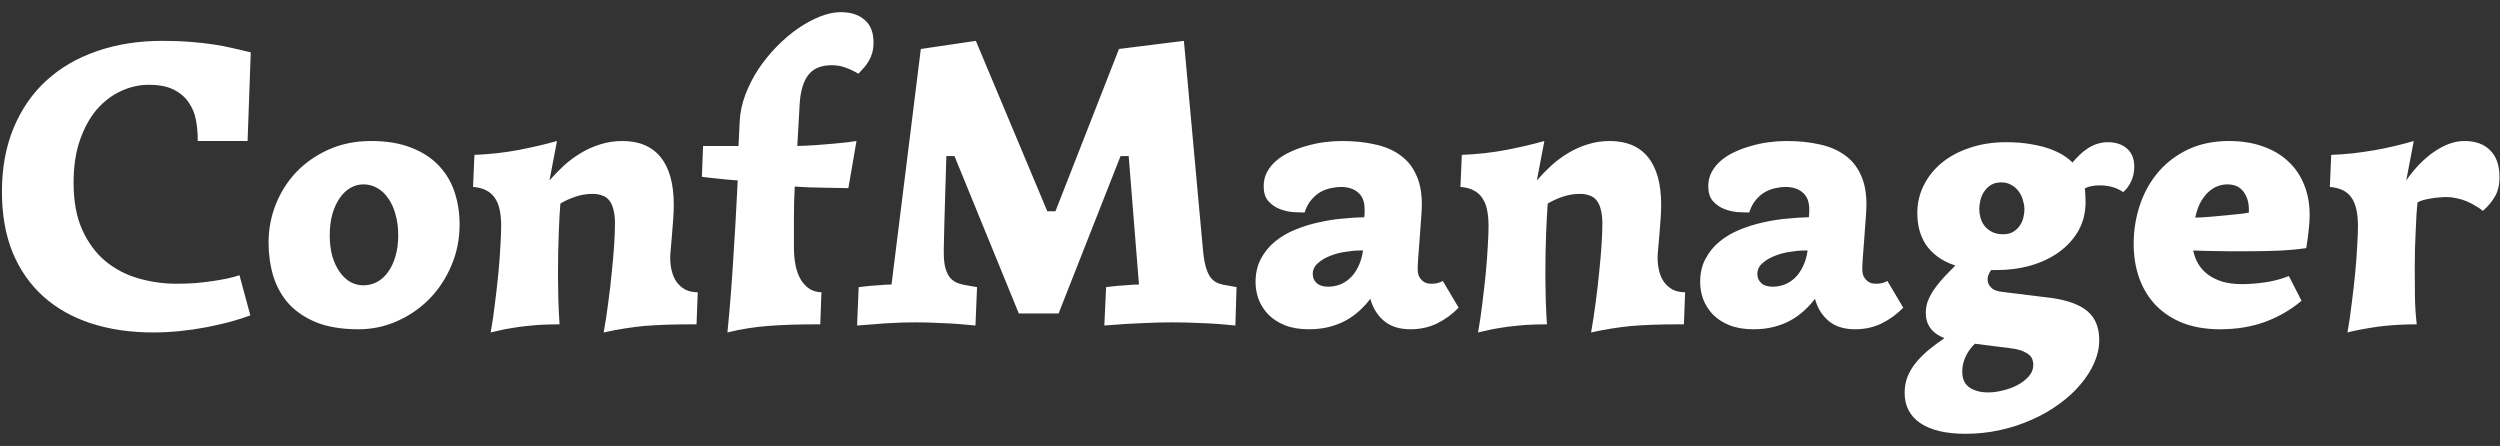 <svg width="185" height="33" viewBox="0 0 185 33" fill="none" xmlns="http://www.w3.org/2000/svg">
<rect x="0" y="0" width="185" height="33" fill="#333333" stroke="none"/>
<path d="M14.63 10.23C14.63 9.791 14.586 9.337 14.498 8.868C14.41 8.399 14.234 7.975 13.971 7.594C13.717 7.203 13.351 6.886 12.872 6.642C12.403 6.397 11.778 6.275 10.997 6.275C10.294 6.275 9.61 6.432 8.946 6.744C8.282 7.047 7.687 7.501 7.159 8.106C6.642 8.712 6.227 9.469 5.914 10.377C5.602 11.275 5.445 12.325 5.445 13.526C5.445 14.903 5.66 16.065 6.09 17.013C6.52 17.96 7.091 18.731 7.804 19.327C8.517 19.913 9.332 20.338 10.25 20.602C11.168 20.865 12.11 20.997 13.077 20.997C13.526 20.997 13.971 20.982 14.41 20.953C14.859 20.914 15.284 20.865 15.685 20.807C16.085 20.748 16.456 20.685 16.798 20.616C17.149 20.538 17.457 20.455 17.721 20.367L18.526 23.341C18.067 23.507 17.56 23.668 17.003 23.824C16.446 23.971 15.86 24.102 15.245 24.22C14.63 24.337 13.99 24.43 13.326 24.498C12.662 24.566 11.998 24.601 11.334 24.601C9.645 24.601 8.111 24.376 6.734 23.927C5.357 23.477 4.181 22.814 3.204 21.935C2.228 21.056 1.471 19.972 0.934 18.683C0.406 17.384 0.143 15.885 0.143 14.185C0.143 12.428 0.431 10.855 1.007 9.469C1.583 8.082 2.389 6.915 3.424 5.968C4.469 5.011 5.719 4.283 7.174 3.785C8.639 3.277 10.255 3.023 12.023 3.023C12.784 3.023 13.473 3.048 14.088 3.097C14.703 3.146 15.27 3.209 15.787 3.287C16.305 3.365 16.788 3.458 17.237 3.565C17.686 3.663 18.126 3.766 18.556 3.873L18.321 10.435H14.63V10.23ZM19.874 17.936C19.874 16.969 20.05 16.036 20.401 15.138C20.763 14.229 21.27 13.429 21.925 12.735C22.589 12.042 23.39 11.485 24.327 11.065C25.265 10.646 26.31 10.435 27.462 10.435C28.605 10.435 29.586 10.597 30.406 10.919C31.227 11.231 31.905 11.666 32.442 12.223C32.98 12.779 33.375 13.434 33.629 14.185C33.883 14.938 34.01 15.748 34.01 16.617C34.01 17.701 33.805 18.717 33.395 19.664C32.994 20.611 32.452 21.432 31.769 22.125C31.085 22.818 30.289 23.365 29.381 23.766C28.482 24.166 27.535 24.366 26.539 24.366C25.299 24.366 24.254 24.195 23.404 23.854C22.555 23.502 21.866 23.033 21.339 22.447C20.821 21.852 20.445 21.168 20.211 20.396C19.986 19.615 19.874 18.795 19.874 17.936ZM24.4 17.423C24.4 17.989 24.464 18.502 24.591 18.961C24.727 19.41 24.908 19.796 25.133 20.118C25.357 20.44 25.621 20.689 25.924 20.865C26.227 21.031 26.549 21.114 26.891 21.114C27.252 21.114 27.589 21.031 27.901 20.865C28.224 20.689 28.497 20.44 28.722 20.118C28.956 19.796 29.137 19.41 29.264 18.961C29.4 18.502 29.469 17.989 29.469 17.423C29.469 16.837 29.4 16.314 29.264 15.855C29.137 15.387 28.956 14.991 28.722 14.669C28.497 14.337 28.224 14.083 27.901 13.907C27.589 13.731 27.252 13.644 26.891 13.644C26.549 13.644 26.227 13.731 25.924 13.907C25.621 14.083 25.357 14.337 25.133 14.669C24.908 14.991 24.727 15.387 24.591 15.855C24.464 16.314 24.4 16.837 24.4 17.423ZM40.66 13.351C40.992 12.97 41.349 12.604 41.73 12.252C42.12 11.9 42.535 11.593 42.975 11.329C43.424 11.056 43.902 10.841 44.41 10.685C44.928 10.519 45.475 10.435 46.051 10.435C47.301 10.435 48.248 10.836 48.893 11.637C49.537 12.438 49.859 13.609 49.859 15.152C49.859 15.475 49.845 15.836 49.815 16.236C49.786 16.627 49.757 17.008 49.727 17.379C49.698 17.75 49.669 18.087 49.64 18.39C49.61 18.692 49.596 18.912 49.596 19.049C49.596 19.41 49.635 19.747 49.713 20.06C49.791 20.372 49.913 20.645 50.079 20.88C50.255 21.114 50.47 21.3 50.724 21.436C50.977 21.564 51.28 21.627 51.632 21.627L51.544 24H51.236C50.533 24 49.894 24.01 49.317 24.029C48.751 24.049 48.214 24.078 47.706 24.117C47.198 24.166 46.7 24.23 46.212 24.308C45.724 24.386 45.211 24.483 44.674 24.601C44.801 23.898 44.913 23.16 45.011 22.389C45.118 21.607 45.206 20.851 45.274 20.118C45.352 19.386 45.411 18.712 45.45 18.097C45.489 17.472 45.509 16.959 45.509 16.559C45.509 16.139 45.47 15.787 45.392 15.504C45.323 15.221 45.221 14.996 45.084 14.83C44.947 14.654 44.772 14.532 44.557 14.464C44.352 14.386 44.112 14.347 43.839 14.347C43.399 14.347 42.97 14.42 42.55 14.566C42.13 14.713 41.769 14.879 41.466 15.065C41.446 15.279 41.427 15.572 41.407 15.943C41.388 16.305 41.368 16.72 41.349 17.189C41.329 17.657 41.315 18.17 41.305 18.727C41.295 19.273 41.29 19.845 41.29 20.44C41.3 21.026 41.31 21.622 41.319 22.227C41.339 22.833 41.368 23.424 41.407 24C40.841 24 40.318 24.015 39.84 24.044C39.371 24.083 38.932 24.127 38.522 24.176C38.111 24.234 37.721 24.298 37.35 24.366C36.988 24.444 36.642 24.523 36.31 24.601C36.437 23.898 36.544 23.165 36.632 22.403C36.73 21.642 36.812 20.909 36.881 20.206C36.949 19.503 36.998 18.849 37.027 18.243C37.066 17.638 37.086 17.135 37.086 16.734C37.086 16.295 37.052 15.904 36.983 15.562C36.915 15.211 36.798 14.913 36.632 14.669C36.476 14.425 36.266 14.234 36.002 14.098C35.738 13.951 35.406 13.863 35.006 13.834L35.108 11.461C36.28 11.412 37.374 11.29 38.39 11.095C39.405 10.899 40.348 10.68 41.217 10.435L40.66 13.351ZM54.649 10.802L54.737 9C54.767 8.326 54.908 7.657 55.162 6.993C55.416 6.329 55.738 5.699 56.129 5.104C56.529 4.508 56.983 3.951 57.491 3.434C57.999 2.916 58.522 2.472 59.059 2.101C59.605 1.729 60.148 1.437 60.685 1.222C61.231 1.007 61.739 0.899 62.208 0.899C62.96 0.899 63.551 1.09 63.98 1.471C64.42 1.842 64.64 2.394 64.64 3.126C64.64 3.409 64.61 3.663 64.552 3.888C64.493 4.103 64.41 4.303 64.303 4.488C64.205 4.664 64.088 4.83 63.951 4.986C63.815 5.143 63.673 5.299 63.526 5.455C63.194 5.26 62.872 5.108 62.56 5.001C62.257 4.884 61.92 4.825 61.549 4.825C60.758 4.825 60.177 5.069 59.806 5.558C59.444 6.036 59.234 6.744 59.176 7.682L59 10.802C59.42 10.792 59.855 10.773 60.304 10.743C60.753 10.714 61.178 10.68 61.578 10.641C61.978 10.602 62.335 10.567 62.648 10.538C62.97 10.499 63.214 10.465 63.38 10.435L62.779 13.922C62.203 13.912 61.661 13.902 61.153 13.893C60.714 13.883 60.274 13.873 59.835 13.863C59.395 13.844 59.054 13.824 58.81 13.805C58.79 14.146 58.775 14.513 58.766 14.903C58.756 15.294 58.751 15.69 58.751 16.09C58.751 16.49 58.751 16.881 58.751 17.262C58.751 17.643 58.751 17.999 58.751 18.331C58.751 18.79 58.79 19.22 58.868 19.62C58.946 20.011 59.068 20.352 59.234 20.645C59.4 20.939 59.61 21.173 59.864 21.349C60.118 21.524 60.426 21.617 60.787 21.627L60.699 24H60.377C59.088 24 57.921 24.039 56.876 24.117C55.831 24.195 54.815 24.356 53.829 24.601C53.985 23.077 54.122 21.383 54.239 19.518C54.366 17.652 54.483 15.597 54.591 13.351C54.395 13.341 54.147 13.321 53.844 13.292C53.551 13.263 53.263 13.233 52.98 13.204C52.648 13.165 52.301 13.126 51.94 13.087L52.027 10.802H54.649ZM68.141 3.624L72.213 3.023L77.501 15.636H78.102L82.804 3.624L87.608 3.023L89.015 18.448C89.064 18.995 89.137 19.435 89.234 19.767C89.332 20.099 89.454 20.362 89.601 20.558C89.757 20.743 89.942 20.88 90.157 20.968C90.382 21.046 90.641 21.105 90.934 21.144L91.505 21.246L91.417 24.088C91.026 24.049 90.592 24.01 90.113 23.971C89.703 23.941 89.21 23.917 88.634 23.898C88.058 23.868 87.423 23.854 86.73 23.854C86.065 23.854 85.328 23.873 84.518 23.912C83.717 23.941 82.784 24 81.72 24.088L81.852 21.246C82.106 21.217 82.369 21.188 82.643 21.158C82.877 21.139 83.136 21.119 83.419 21.1C83.712 21.07 84 21.056 84.283 21.056L83.522 11.549H82.921L78.336 23.194H75.392L70.631 11.549H70.03C70.001 12.711 69.972 13.692 69.942 14.493C69.923 15.294 69.903 15.958 69.884 16.485C69.874 17.013 69.864 17.423 69.855 17.716C69.855 17.999 69.85 18.214 69.84 18.36C69.84 18.497 69.84 18.585 69.84 18.624C69.84 18.653 69.84 18.678 69.84 18.697C69.84 19.186 69.884 19.581 69.972 19.884C70.06 20.177 70.182 20.411 70.338 20.587C70.504 20.763 70.699 20.89 70.924 20.968C71.158 21.046 71.417 21.105 71.7 21.144L72.301 21.246L72.184 24.088C71.773 24.049 71.334 24.01 70.865 23.971C70.455 23.941 69.981 23.917 69.444 23.898C68.907 23.868 68.331 23.854 67.716 23.854C67.374 23.854 67.057 23.858 66.764 23.868C66.481 23.878 66.178 23.893 65.856 23.912C65.533 23.922 65.177 23.946 64.786 23.985C64.405 24.015 63.951 24.049 63.424 24.088L63.541 21.246C63.795 21.217 64.059 21.188 64.332 21.158C64.566 21.139 64.825 21.119 65.108 21.1C65.401 21.07 65.689 21.056 65.973 21.056L68.141 3.624ZM107.94 22.77C107.462 23.258 106.925 23.648 106.329 23.941C105.733 24.225 105.084 24.366 104.381 24.366C103.551 24.366 102.892 24.156 102.403 23.736C101.915 23.316 101.583 22.774 101.407 22.11C101.173 22.423 100.904 22.716 100.602 22.989C100.309 23.263 99.977 23.502 99.606 23.707C99.234 23.912 98.819 24.073 98.36 24.19C97.911 24.308 97.408 24.366 96.852 24.366C96.178 24.366 95.592 24.269 95.094 24.073C94.606 23.878 94.2 23.619 93.878 23.297C93.556 22.965 93.311 22.589 93.145 22.169C92.989 21.749 92.911 21.319 92.911 20.88C92.911 20.216 93.043 19.64 93.307 19.151C93.57 18.653 93.917 18.229 94.347 17.877C94.786 17.516 95.284 17.223 95.841 16.998C96.407 16.764 96.988 16.583 97.584 16.456C98.18 16.319 98.766 16.227 99.342 16.178C99.928 16.119 100.465 16.085 100.953 16.075C100.973 15.938 100.982 15.831 100.982 15.753C100.982 15.665 100.982 15.572 100.982 15.475C100.982 14.938 100.826 14.532 100.514 14.259C100.201 13.976 99.767 13.834 99.21 13.834C98.995 13.834 98.756 13.863 98.492 13.922C98.238 13.971 97.984 14.063 97.731 14.2C97.486 14.337 97.257 14.532 97.042 14.786C96.827 15.03 96.661 15.343 96.544 15.724C96.31 15.724 96.022 15.714 95.68 15.694C95.338 15.665 95.006 15.587 94.684 15.46C94.361 15.333 94.083 15.138 93.849 14.874C93.624 14.61 93.512 14.244 93.512 13.775C93.512 13.395 93.595 13.048 93.761 12.735C93.927 12.423 94.151 12.145 94.435 11.9C94.728 11.646 95.064 11.432 95.445 11.256C95.836 11.07 96.246 10.919 96.676 10.802C97.106 10.675 97.545 10.582 97.994 10.523C98.443 10.465 98.883 10.435 99.312 10.435C100.211 10.435 101.021 10.519 101.744 10.685C102.477 10.841 103.097 11.104 103.604 11.476C104.122 11.837 104.518 12.32 104.791 12.926C105.074 13.521 105.216 14.254 105.216 15.123C105.216 15.406 105.196 15.782 105.157 16.251C105.128 16.71 105.094 17.179 105.055 17.657C105.025 18.136 104.991 18.585 104.952 19.005C104.923 19.415 104.908 19.708 104.908 19.884C104.908 20.099 104.938 20.279 104.996 20.426C105.064 20.562 105.147 20.675 105.245 20.763C105.343 20.851 105.45 20.914 105.567 20.953C105.694 20.982 105.816 20.997 105.934 20.997C106.1 20.997 106.241 20.982 106.358 20.953C106.485 20.924 106.622 20.87 106.769 20.792L107.94 22.77ZM100.631 18.536C100.309 18.536 99.942 18.57 99.532 18.639C99.132 18.697 98.756 18.8 98.404 18.946C98.053 19.083 97.755 19.264 97.511 19.488C97.267 19.703 97.144 19.967 97.144 20.279C97.144 20.553 97.242 20.777 97.438 20.953C97.633 21.129 97.916 21.217 98.287 21.217C98.561 21.217 98.839 21.168 99.122 21.07C99.405 20.963 99.664 20.802 99.898 20.587C100.133 20.372 100.333 20.094 100.499 19.752C100.675 19.41 100.797 19.005 100.865 18.536H100.631ZM113.727 13.351C114.059 12.97 114.415 12.604 114.796 12.252C115.187 11.9 115.602 11.593 116.041 11.329C116.49 11.056 116.969 10.841 117.477 10.685C117.994 10.519 118.541 10.435 119.117 10.435C120.367 10.435 121.314 10.836 121.959 11.637C122.604 12.438 122.926 13.609 122.926 15.152C122.926 15.475 122.911 15.836 122.882 16.236C122.853 16.627 122.823 17.008 122.794 17.379C122.765 17.75 122.735 18.087 122.706 18.39C122.677 18.692 122.662 18.912 122.662 19.049C122.662 19.41 122.701 19.747 122.779 20.06C122.857 20.372 122.979 20.645 123.146 20.88C123.321 21.114 123.536 21.3 123.79 21.436C124.044 21.564 124.347 21.627 124.698 21.627L124.61 24H124.303C123.6 24 122.96 24.01 122.384 24.029C121.817 24.049 121.28 24.078 120.772 24.117C120.265 24.166 119.767 24.23 119.278 24.308C118.79 24.386 118.277 24.483 117.74 24.601C117.867 23.898 117.979 23.16 118.077 22.389C118.185 21.607 118.272 20.851 118.341 20.118C118.419 19.386 118.478 18.712 118.517 18.097C118.556 17.472 118.575 16.959 118.575 16.559C118.575 16.139 118.536 15.787 118.458 15.504C118.39 15.221 118.287 14.996 118.15 14.83C118.014 14.654 117.838 14.532 117.623 14.464C117.418 14.386 117.179 14.347 116.905 14.347C116.466 14.347 116.036 14.42 115.616 14.566C115.196 14.713 114.835 14.879 114.532 15.065C114.513 15.279 114.493 15.572 114.474 15.943C114.454 16.305 114.435 16.72 114.415 17.189C114.396 17.657 114.381 18.17 114.371 18.727C114.361 19.273 114.356 19.845 114.356 20.44C114.366 21.026 114.376 21.622 114.386 22.227C114.405 22.833 114.435 23.424 114.474 24C113.907 24 113.385 24.015 112.906 24.044C112.438 24.083 111.998 24.127 111.588 24.176C111.178 24.234 110.787 24.298 110.416 24.366C110.055 24.444 109.708 24.523 109.376 24.601C109.503 23.898 109.61 23.165 109.698 22.403C109.796 21.642 109.879 20.909 109.947 20.206C110.016 19.503 110.064 18.849 110.094 18.243C110.133 17.638 110.152 17.135 110.152 16.734C110.152 16.295 110.118 15.904 110.05 15.562C109.981 15.211 109.864 14.913 109.698 14.669C109.542 14.425 109.332 14.234 109.068 14.098C108.805 13.951 108.473 13.863 108.072 13.834L108.175 11.461C109.347 11.412 110.44 11.29 111.456 11.095C112.472 10.899 113.414 10.68 114.283 10.435L113.727 13.351ZM140.841 22.77C140.362 23.258 139.825 23.648 139.229 23.941C138.634 24.225 137.984 24.366 137.281 24.366C136.451 24.366 135.792 24.156 135.304 23.736C134.815 23.316 134.483 22.774 134.308 22.11C134.073 22.423 133.805 22.716 133.502 22.989C133.209 23.263 132.877 23.502 132.506 23.707C132.135 23.912 131.72 24.073 131.261 24.19C130.812 24.308 130.309 24.366 129.752 24.366C129.078 24.366 128.492 24.269 127.994 24.073C127.506 23.878 127.101 23.619 126.778 23.297C126.456 22.965 126.212 22.589 126.046 22.169C125.89 21.749 125.812 21.319 125.812 20.88C125.812 20.216 125.943 19.64 126.207 19.151C126.471 18.653 126.817 18.229 127.247 17.877C127.687 17.516 128.185 17.223 128.741 16.998C129.308 16.764 129.889 16.583 130.484 16.456C131.08 16.319 131.666 16.227 132.242 16.178C132.828 16.119 133.365 16.085 133.854 16.075C133.873 15.938 133.883 15.831 133.883 15.753C133.883 15.665 133.883 15.572 133.883 15.475C133.883 14.938 133.727 14.532 133.414 14.259C133.102 13.976 132.667 13.834 132.11 13.834C131.896 13.834 131.656 13.863 131.393 13.922C131.139 13.971 130.885 14.063 130.631 14.2C130.387 14.337 130.157 14.532 129.942 14.786C129.728 15.03 129.562 15.343 129.444 15.724C129.21 15.724 128.922 15.714 128.58 15.694C128.238 15.665 127.906 15.587 127.584 15.46C127.262 15.333 126.983 15.138 126.749 14.874C126.524 14.61 126.412 14.244 126.412 13.775C126.412 13.395 126.495 13.048 126.661 12.735C126.827 12.423 127.052 12.145 127.335 11.9C127.628 11.646 127.965 11.432 128.346 11.256C128.736 11.07 129.146 10.919 129.576 10.802C130.006 10.675 130.445 10.582 130.895 10.523C131.344 10.465 131.783 10.435 132.213 10.435C133.111 10.435 133.922 10.519 134.645 10.685C135.377 10.841 135.997 11.104 136.505 11.476C137.022 11.837 137.418 12.32 137.691 12.926C137.975 13.521 138.116 14.254 138.116 15.123C138.116 15.406 138.097 15.782 138.058 16.251C138.028 16.71 137.994 17.179 137.955 17.657C137.926 18.136 137.892 18.585 137.853 19.005C137.823 19.415 137.809 19.708 137.809 19.884C137.809 20.099 137.838 20.279 137.896 20.426C137.965 20.562 138.048 20.675 138.146 20.763C138.243 20.851 138.351 20.914 138.468 20.953C138.595 20.982 138.717 20.997 138.834 20.997C139 20.997 139.142 20.982 139.259 20.953C139.386 20.924 139.522 20.87 139.669 20.792L140.841 22.77ZM133.531 18.536C133.209 18.536 132.843 18.57 132.433 18.639C132.032 18.697 131.656 18.8 131.305 18.946C130.953 19.083 130.655 19.264 130.411 19.488C130.167 19.703 130.045 19.967 130.045 20.279C130.045 20.553 130.143 20.777 130.338 20.953C130.533 21.129 130.816 21.217 131.188 21.217C131.461 21.217 131.739 21.168 132.022 21.07C132.306 20.963 132.564 20.802 132.799 20.587C133.033 20.372 133.233 20.094 133.399 19.752C133.575 19.41 133.697 19.005 133.766 18.536H133.531ZM154.273 13.951C154.293 14.088 154.308 14.259 154.317 14.464C154.327 14.659 154.332 14.82 154.332 14.947C154.332 15.738 154.156 16.446 153.805 17.071C153.453 17.686 152.975 18.214 152.369 18.653C151.773 19.083 151.075 19.415 150.274 19.649C149.474 19.874 148.624 19.986 147.726 19.986H147.345C147.257 20.094 147.184 20.23 147.125 20.396C147.076 20.562 147.071 20.729 147.11 20.895C147.149 21.051 147.247 21.197 147.403 21.334C147.56 21.471 147.809 21.559 148.15 21.598L151.842 22.052C153.043 22.227 153.927 22.56 154.493 23.048C155.06 23.536 155.343 24.244 155.343 25.172C155.343 25.729 155.221 26.285 154.977 26.842C154.732 27.408 154.391 27.945 153.951 28.453C153.521 28.971 152.999 29.449 152.384 29.889C151.778 30.338 151.109 30.724 150.377 31.046C149.645 31.378 148.858 31.637 148.019 31.822C147.188 32.008 146.334 32.101 145.455 32.101C144 32.101 142.882 31.837 142.101 31.31C141.329 30.782 140.943 30.035 140.943 29.068C140.943 28.619 141.021 28.204 141.178 27.823C141.334 27.452 141.549 27.105 141.822 26.783C142.096 26.461 142.408 26.153 142.76 25.86C143.111 25.577 143.487 25.299 143.888 25.025C143.741 24.967 143.585 24.889 143.419 24.791C143.263 24.703 143.116 24.586 142.979 24.439C142.843 24.293 142.73 24.117 142.643 23.912C142.555 23.697 142.511 23.439 142.511 23.136C142.511 22.784 142.579 22.452 142.716 22.14C142.862 21.817 143.043 21.515 143.258 21.231C143.473 20.939 143.707 20.66 143.961 20.396C144.215 20.133 144.459 19.884 144.693 19.649C144.166 19.474 143.722 19.249 143.36 18.976C142.999 18.702 142.706 18.395 142.481 18.053C142.267 17.701 142.11 17.33 142.013 16.939C141.925 16.549 141.881 16.153 141.881 15.753C141.881 15.021 142.042 14.337 142.364 13.702C142.687 13.058 143.136 12.501 143.712 12.032C144.288 11.563 144.977 11.197 145.777 10.934C146.588 10.66 147.477 10.523 148.443 10.523C149.137 10.523 149.752 10.572 150.289 10.67C150.826 10.758 151.295 10.875 151.695 11.021C152.096 11.168 152.433 11.329 152.706 11.505C152.979 11.681 153.199 11.856 153.365 12.032C153.521 11.837 153.692 11.651 153.878 11.476C154.063 11.29 154.264 11.129 154.479 10.992C154.693 10.846 154.923 10.733 155.167 10.655C155.421 10.567 155.689 10.523 155.973 10.523C156.578 10.523 157.057 10.685 157.408 11.007C157.76 11.319 157.936 11.759 157.936 12.325C157.936 12.735 157.857 13.102 157.701 13.424C157.555 13.746 157.359 14.01 157.115 14.215C156.861 14.039 156.588 13.912 156.295 13.834C156.012 13.756 155.694 13.717 155.343 13.717C155.147 13.717 154.957 13.736 154.771 13.775C154.586 13.805 154.42 13.863 154.273 13.951ZM146.144 25.436C145.87 25.689 145.646 25.997 145.47 26.358C145.294 26.73 145.206 27.105 145.206 27.486C145.206 27.701 145.235 27.901 145.294 28.087C145.362 28.282 145.475 28.448 145.631 28.585C145.787 28.722 145.987 28.829 146.231 28.907C146.476 28.995 146.783 29.039 147.154 29.039C147.477 29.039 147.828 28.99 148.209 28.893C148.6 28.805 148.961 28.673 149.293 28.497C149.625 28.321 149.903 28.106 150.128 27.852C150.353 27.599 150.465 27.306 150.465 26.974C150.465 26.866 150.445 26.754 150.406 26.637C150.377 26.52 150.304 26.402 150.187 26.285C150.069 26.178 149.898 26.075 149.674 25.977C149.459 25.89 149.171 25.821 148.81 25.773L146.144 25.436ZM148.092 13.497C147.789 13.497 147.535 13.56 147.33 13.688C147.125 13.815 146.959 13.976 146.832 14.171C146.705 14.356 146.612 14.566 146.554 14.801C146.495 15.035 146.466 15.26 146.466 15.475C146.466 15.67 146.495 15.88 146.554 16.105C146.612 16.319 146.71 16.52 146.847 16.705C146.993 16.891 147.179 17.042 147.403 17.159C147.628 17.276 147.906 17.335 148.238 17.335C148.512 17.335 148.746 17.281 148.941 17.174C149.146 17.057 149.312 16.91 149.439 16.734C149.566 16.559 149.659 16.363 149.718 16.148C149.776 15.924 149.806 15.699 149.806 15.475C149.806 15.279 149.771 15.069 149.703 14.845C149.645 14.61 149.547 14.396 149.41 14.2C149.273 13.995 149.093 13.829 148.868 13.702C148.653 13.565 148.395 13.497 148.092 13.497ZM162.301 18.536C162.369 18.898 162.496 19.234 162.682 19.547C162.867 19.85 163.111 20.113 163.414 20.338C163.717 20.553 164.073 20.724 164.483 20.851C164.903 20.968 165.387 21.026 165.934 21.026C166.432 21.026 166.988 20.982 167.604 20.895C168.229 20.807 168.819 20.65 169.376 20.426L170.313 22.257C169.513 22.931 168.609 23.453 167.604 23.824C166.607 24.186 165.499 24.366 164.278 24.366C163.263 24.366 162.354 24.215 161.554 23.912C160.763 23.6 160.094 23.165 159.547 22.608C159.01 22.052 158.6 21.388 158.316 20.616C158.033 19.835 157.892 18.98 157.892 18.053C157.892 17.037 158.048 16.07 158.36 15.152C158.673 14.225 159.127 13.414 159.723 12.721C160.328 12.018 161.065 11.461 161.935 11.051C162.813 10.641 163.814 10.435 164.938 10.435C165.895 10.435 166.744 10.572 167.486 10.846C168.229 11.109 168.854 11.485 169.361 11.974C169.869 12.452 170.255 13.028 170.519 13.702C170.782 14.366 170.914 15.099 170.914 15.899C170.914 16.173 170.899 16.456 170.87 16.749C170.841 17.032 170.812 17.296 170.782 17.54C170.743 17.823 170.704 18.097 170.665 18.36C170.079 18.448 169.386 18.512 168.585 18.551C167.784 18.58 166.93 18.595 166.021 18.595C165.719 18.595 165.401 18.595 165.069 18.595C164.737 18.585 164.405 18.58 164.073 18.58C163.751 18.57 163.434 18.565 163.121 18.565C162.818 18.556 162.545 18.546 162.301 18.536ZM164.82 13.644C164.566 13.644 164.317 13.692 164.073 13.79C163.829 13.888 163.6 14.039 163.385 14.244C163.17 14.449 162.979 14.708 162.813 15.021C162.657 15.323 162.535 15.685 162.447 16.105C162.828 16.095 163.238 16.07 163.678 16.031C164.127 15.992 164.547 15.953 164.938 15.914C165.328 15.875 165.66 15.841 165.934 15.812C166.207 15.773 166.368 15.743 166.417 15.724V15.504C166.417 14.967 166.28 14.523 166.007 14.171C165.743 13.819 165.348 13.644 164.82 13.644ZM178.897 14.977C178.878 15.172 178.854 15.445 178.824 15.797C178.805 16.148 178.785 16.549 178.766 16.998C178.746 17.438 178.727 17.916 178.707 18.434C178.697 18.951 178.692 19.469 178.692 19.986C178.692 20.631 178.697 21.295 178.707 21.979C178.717 22.662 178.761 23.336 178.839 24C177.804 24 176.842 24.059 175.953 24.176C175.074 24.303 174.327 24.444 173.712 24.601C173.839 23.898 173.946 23.165 174.034 22.403C174.132 21.642 174.215 20.909 174.283 20.206C174.352 19.503 174.4 18.849 174.43 18.243C174.469 17.638 174.488 17.135 174.488 16.734C174.488 15.758 174.322 15.045 173.99 14.596C173.668 14.146 173.141 13.893 172.408 13.834L172.511 11.461C173.038 11.441 173.58 11.402 174.137 11.344C174.693 11.275 175.235 11.197 175.763 11.109C176.3 11.012 176.808 10.904 177.286 10.787C177.774 10.67 178.219 10.553 178.619 10.435L178.062 13.351C178.365 12.911 178.692 12.511 179.044 12.149C179.396 11.788 179.757 11.48 180.128 11.227C180.499 10.973 180.87 10.777 181.241 10.641C181.622 10.504 181.998 10.435 182.369 10.435C183.189 10.435 183.824 10.665 184.273 11.124C184.732 11.583 184.962 12.237 184.962 13.087C184.962 13.692 184.845 14.185 184.61 14.566C184.386 14.947 184.093 15.294 183.731 15.606C183.575 15.47 183.39 15.343 183.175 15.226C182.97 15.099 182.75 14.986 182.516 14.889C182.281 14.791 182.037 14.718 181.783 14.669C181.539 14.61 181.295 14.581 181.051 14.581C180.895 14.581 180.714 14.591 180.509 14.61C180.313 14.62 180.113 14.645 179.908 14.684C179.703 14.713 179.513 14.752 179.337 14.801C179.161 14.85 179.015 14.908 178.897 14.977Z" fill="white"/>
</svg>
